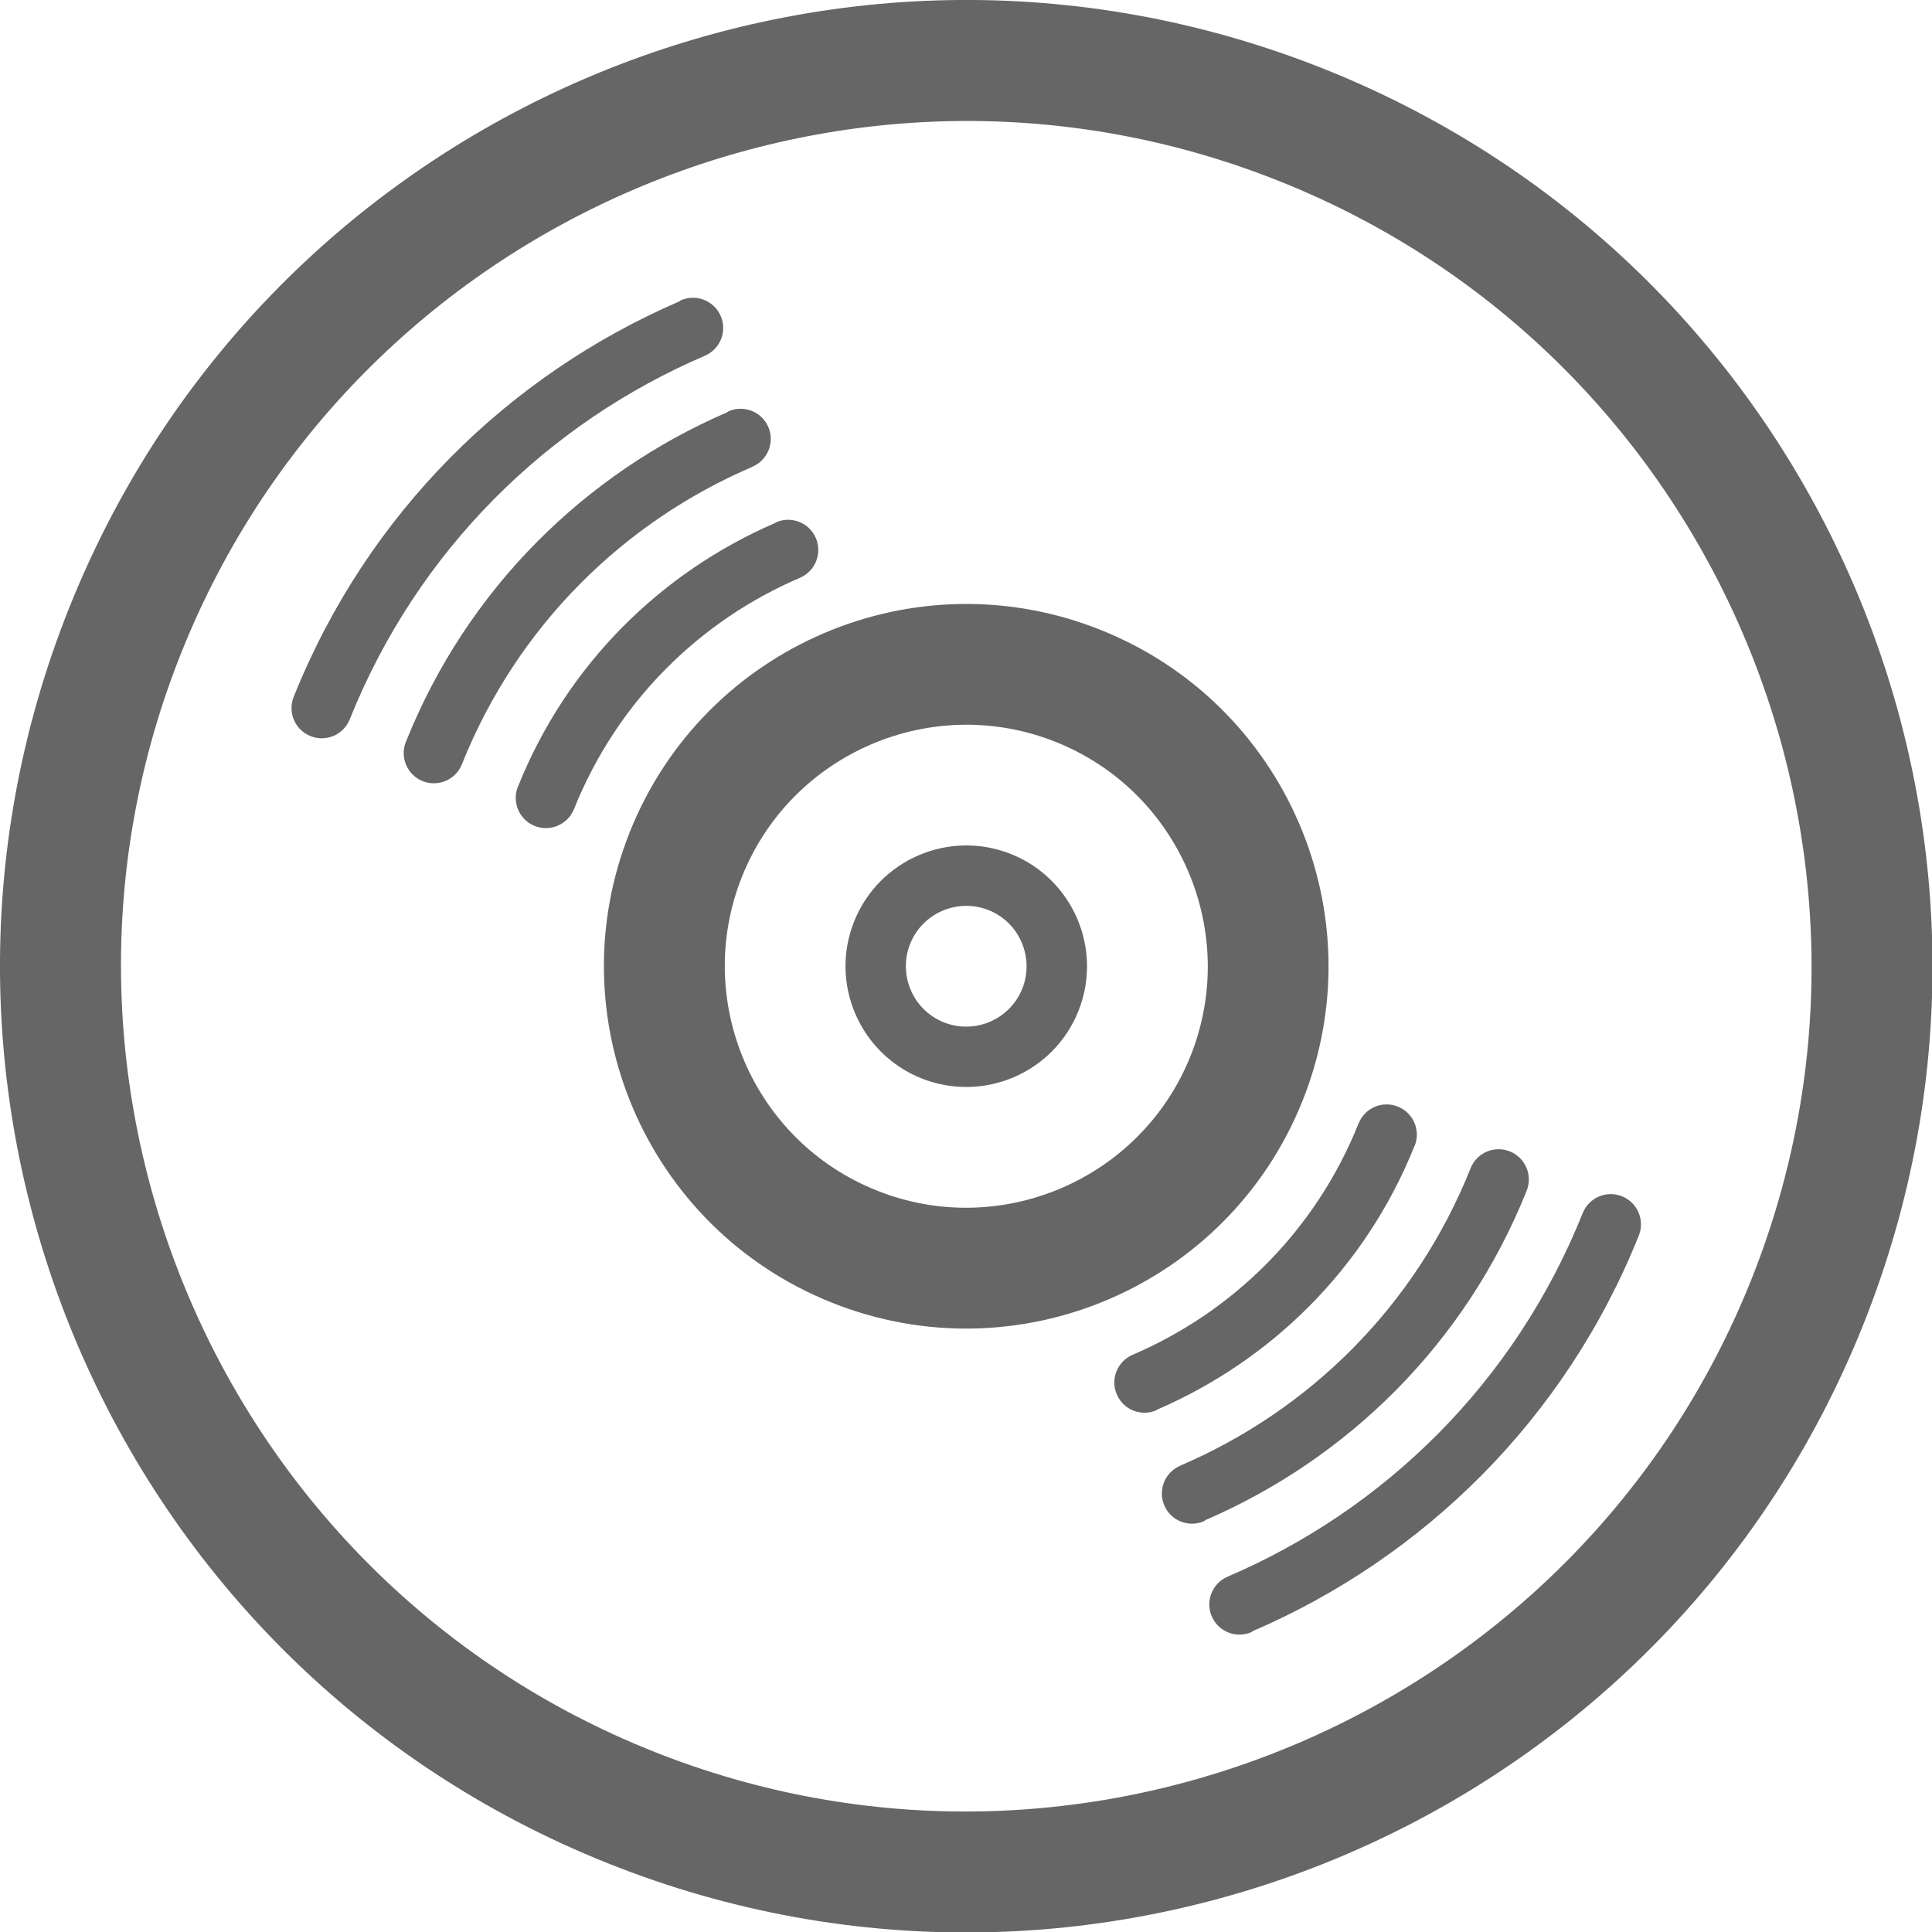 <?xml version="1.0" ?>
<!DOCTYPE svg  PUBLIC '-//W3C//DTD SVG 1.1//EN'  'http://www.w3.org/Graphics/SVG/1.1/DTD/svg11.dtd'>
<svg enable-background="new 0 0 32 32" height="32px" id="Layer_1" version="1.1" viewBox="0 0 32 32" width="32px" xml:space="preserve" xmlns="http://www.w3.org/2000/svg" xmlns:xlink="http://www.w3.org/1999/xlink">
  <g fill="#666" stroke="#666">
  <g id="data-published" viewBox="0 0 32 32" stroke="none">
    <path clip-rule="evenodd" d="M21.951,1.15c-8.202-3.284-17.515,0.702-20.8,8.905   c-3.286,8.204,0.702,17.518,8.905,20.802c8.203,3.285,17.516-0.702,20.801-8.905C34.143,13.748,30.154,4.436,21.951,1.15z    M10.8,29.001C3.634,26.131,0.138,17.967,3.007,10.8c2.87-7.166,11.035-10.663,18.202-7.792c7.166,2.869,10.662,11.034,7.793,18.2   C26.131,28.375,17.967,31.87,10.8,29.001z"   fill-rule="evenodd"/>
    <path clip-rule="evenodd" d="M16.749,14.147c-1.025-0.411-2.19,0.088-2.601,1.113   s0.088,2.189,1.112,2.6c1.025,0.411,2.191-0.088,2.601-1.112C18.271,15.723,17.773,14.559,16.749,14.147z M15.632,16.933   c-0.512-0.206-0.761-0.788-0.557-1.301c0.206-0.512,0.789-0.761,1.301-0.557c0.511,0.205,0.76,0.788,0.556,1.301   C16.727,16.888,16.144,17.137,15.632,16.933z"   fill-rule="evenodd"/><path clip-rule="evenodd" d="M18.234,10.435c-3.076-1.232-6.568,0.264-7.8,3.339   c-1.232,3.076,0.264,6.568,3.339,7.8c3.076,1.232,6.568-0.263,7.8-3.339S21.311,11.666,18.234,10.435z M14.518,19.717   c-2.048-0.819-3.046-3.153-2.227-5.2c0.82-2.047,3.152-3.046,5.199-2.227c2.049,0.82,3.047,3.154,2.229,5.201   C18.898,19.538,16.565,20.538,14.518,19.717z"   fill-rule="evenodd"/>
    <path clip-rule="evenodd" d="M23.432,18.978c0.102-0.256-0.023-0.547-0.279-0.649   c-0.256-0.104-0.547,0.021-0.65,0.278v-0.001c-0.719,1.796-2.098,3.129-3.744,3.834c-0.252,0.108-0.371,0.402-0.262,0.655   c0.109,0.255,0.402,0.372,0.656,0.264c0.01-0.004,0.014-0.012,0.021-0.015c1.873-0.81,3.439-2.327,4.256-4.366H23.432z"   fill-rule="evenodd"/><path clip-rule="evenodd" d="M26.865,19.814c-0.256-0.103-0.547,0.022-0.65,0.278   c-1.129,2.82-3.295,4.915-5.883,6.023c-0.252,0.108-0.371,0.402-0.262,0.656c0.109,0.255,0.402,0.371,0.656,0.263   c0.012-0.006,0.021-0.017,0.033-0.022c2.809-1.213,5.16-3.49,6.385-6.548C27.246,20.208,27.121,19.917,26.865,19.814z"   fill-rule="evenodd"/>
    <path clip-rule="evenodd" d="M25.008,19.071c-0.256-0.103-0.547,0.021-0.65,0.278   c-0.922,2.308-2.693,4.021-4.812,4.928h0.002c-0.254,0.109-0.373,0.403-0.264,0.657s0.402,0.371,0.656,0.263   c0.01-0.005,0.016-0.014,0.027-0.02c2.34-1.011,4.299-2.907,5.32-5.456C25.389,19.465,25.264,19.174,25.008,19.071z"   fill-rule="evenodd"/><path clip-rule="evenodd" d="M13.513,8.912c-0.109-0.255-0.403-0.371-0.657-0.262   c-0.009,0.003-0.014,0.011-0.021,0.014c-1.873,0.81-3.44,2.328-4.256,4.366H8.578C8.475,13.287,8.6,13.577,8.856,13.68   c0.257,0.103,0.548-0.022,0.65-0.278h0.001c0.718-1.794,2.097-3.128,3.743-3.832C13.504,9.46,13.622,9.167,13.513,8.912z"   fill-rule="evenodd"/>
    <path clip-rule="evenodd" d="M11.938,5.235c-0.109-0.254-0.403-0.371-0.657-0.263   c-0.012,0.005-0.021,0.016-0.031,0.021c-2.81,1.214-5.16,3.49-6.385,6.548c-0.104,0.258,0.021,0.549,0.278,0.651   c0.256,0.103,0.547-0.021,0.65-0.278C6.923,9.095,9.088,7,11.676,5.892C11.929,5.782,12.047,5.489,11.938,5.235z"   fill-rule="evenodd"/>
    <path clip-rule="evenodd" d="M12.463,7.729c0.253-0.108,0.372-0.401,0.263-0.656   c-0.109-0.253-0.403-0.371-0.657-0.262c-0.01,0.004-0.016,0.014-0.026,0.018c-2.341,1.012-4.3,2.91-5.32,5.458   C6.619,12.544,6.745,12.834,7,12.938c0.256,0.102,0.547-0.021,0.65-0.278c0.923-2.308,2.695-4.022,4.812-4.928V7.729z"   fill-rule="evenodd"/>
  </g>
  </g>
</svg>